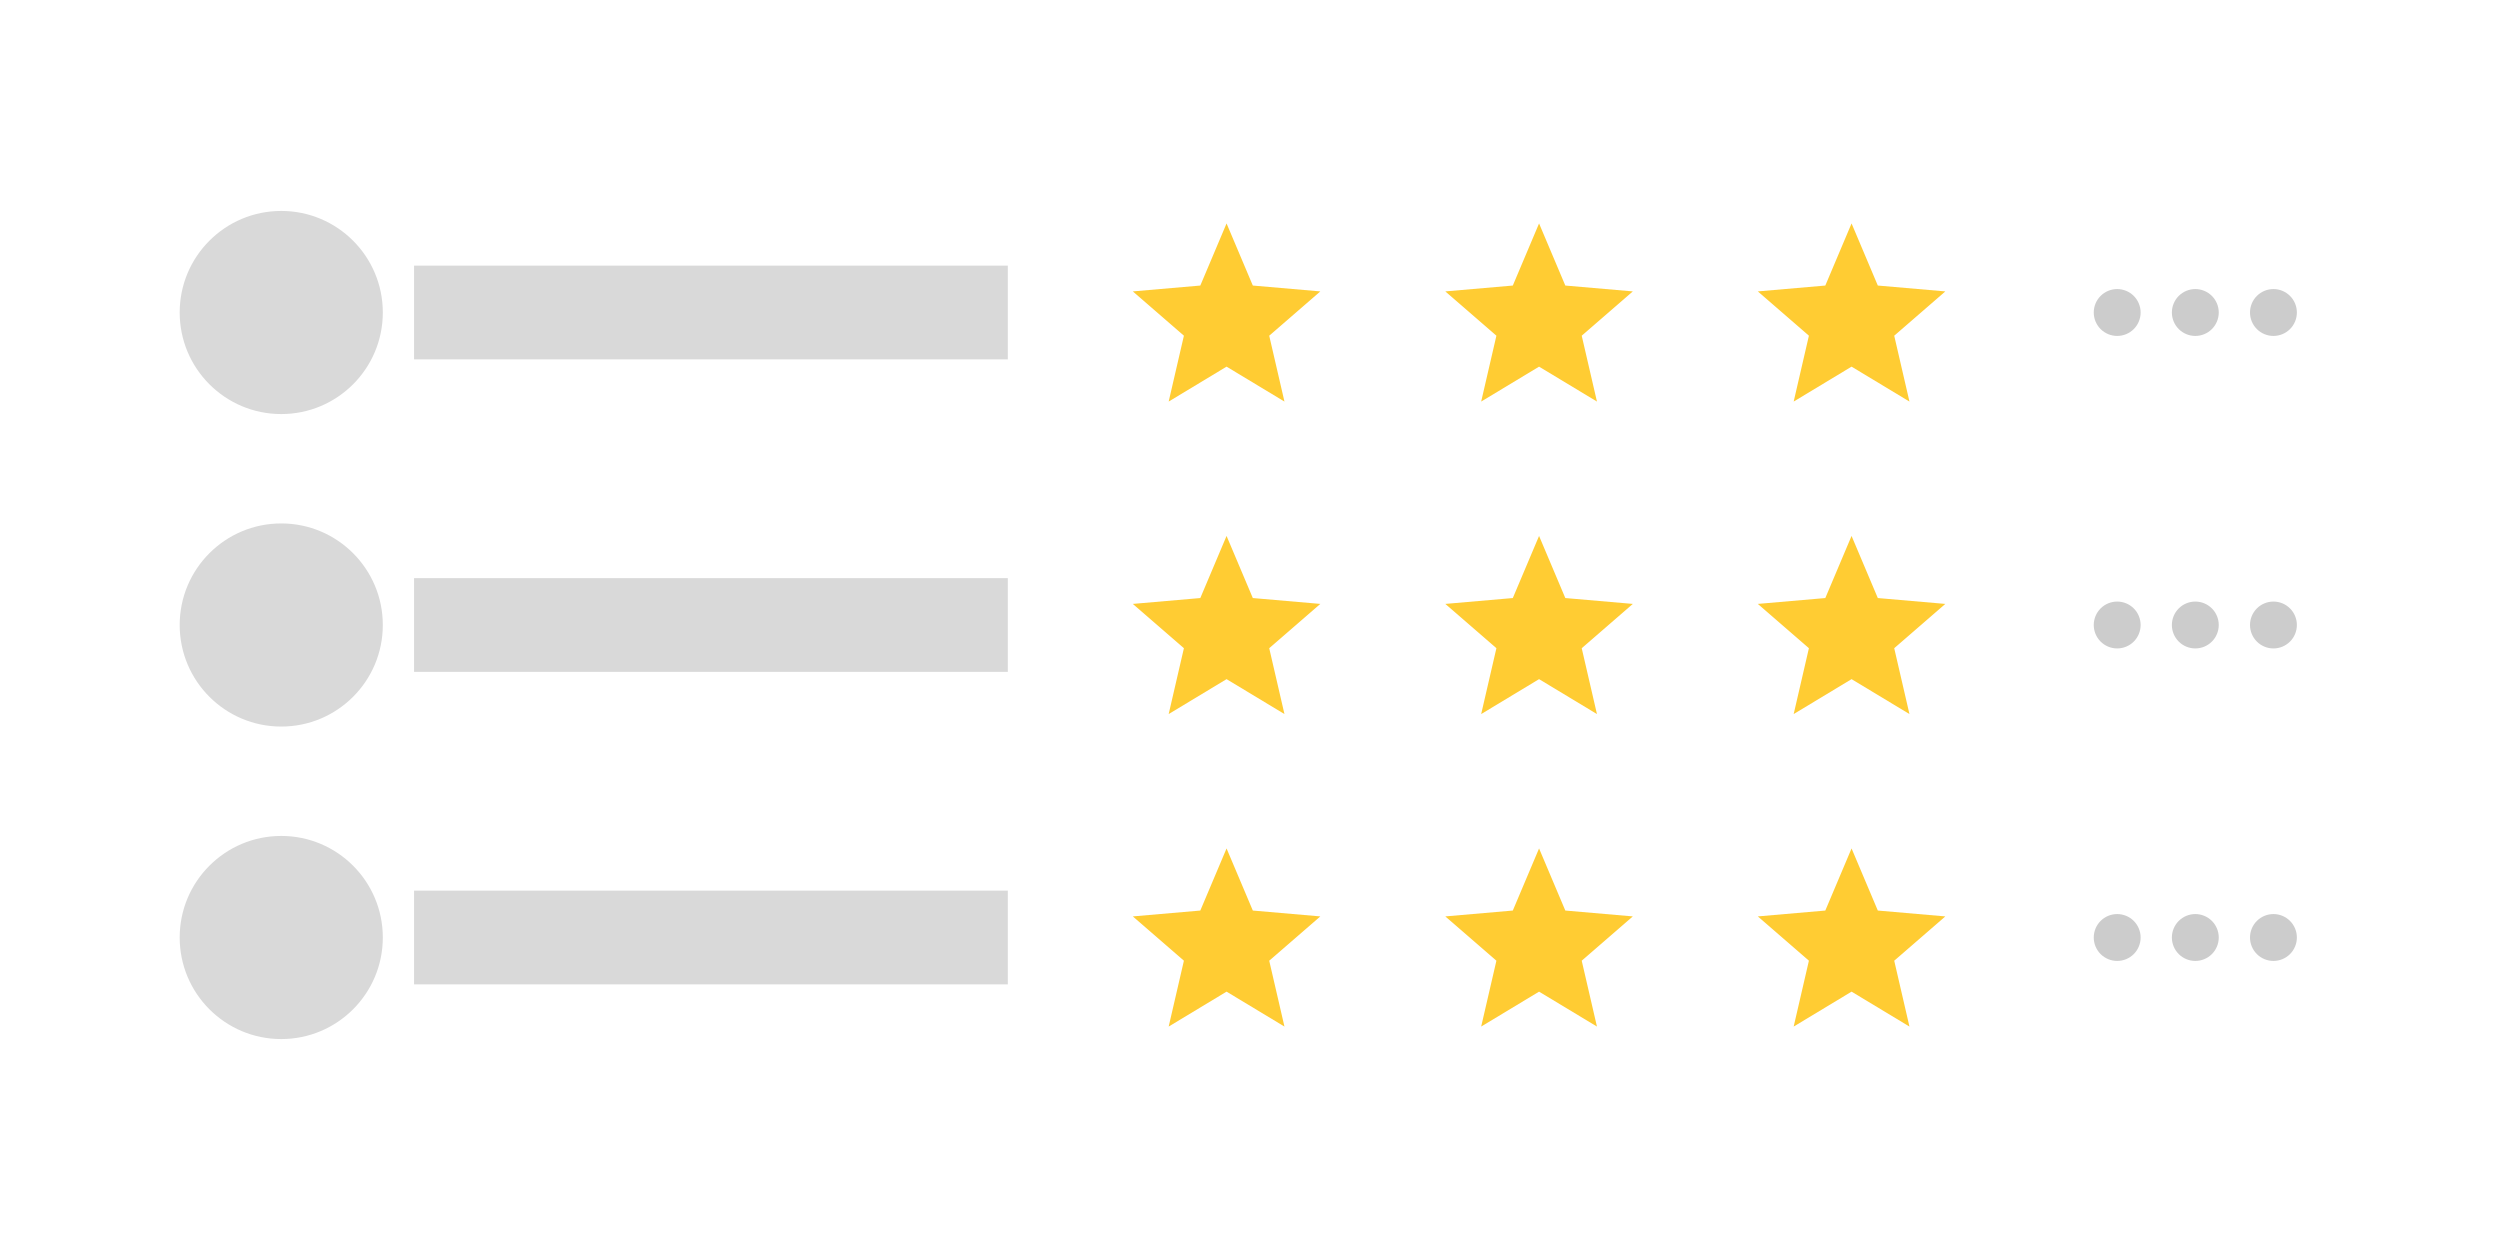 <svg width="160" height="80" viewBox="0 0 160 80" fill="none" xmlns="http://www.w3.org/2000/svg">
<circle cx="18" cy="20" r="6.5" fill="#D9D9D9"/>
<rect x="26.5" y="17" width="38" height="6" fill="#D9D9D9"/>
<path d="M74.795 25.7L75.77 21.485L72.5 18.65L76.82 18.275L78.5 14.3L80.18 18.275L84.5 18.65L81.23 21.485L82.205 25.7L78.5 23.465L74.795 25.7Z" fill="#FFCC33"/>
<path d="M94.795 25.7L95.77 21.485L92.5 18.65L96.82 18.275L98.5 14.3L100.18 18.275L104.5 18.65L101.23 21.485L102.205 25.7L98.5 23.465L94.795 25.7Z" fill="#FFCC33"/>
<path d="M114.795 25.7L115.77 21.485L112.5 18.65L116.82 18.275L118.5 14.3L120.18 18.275L124.5 18.65L121.23 21.485L122.205 25.7L118.5 23.465L114.795 25.7Z" fill="#FFCC33"/>
<path fill-rule="evenodd" clip-rule="evenodd" d="M135.5 21.5C135.898 21.5 136.279 21.342 136.561 21.061C136.842 20.779 137 20.398 137 20C137 19.602 136.842 19.221 136.561 18.939C136.279 18.658 135.898 18.5 135.5 18.5C135.102 18.5 134.721 18.658 134.439 18.939C134.158 19.221 134 19.602 134 20C134 20.398 134.158 20.779 134.439 21.061C134.721 21.342 135.102 21.5 135.5 21.5ZM142 20C142 20.398 141.842 20.779 141.561 21.061C141.279 21.342 140.898 21.5 140.5 21.5C140.102 21.5 139.721 21.342 139.439 21.061C139.158 20.779 139 20.398 139 20C139 19.602 139.158 19.221 139.439 18.939C139.721 18.658 140.102 18.5 140.5 18.5C140.898 18.5 141.279 18.658 141.561 18.939C141.842 19.221 142 19.602 142 20ZM147 20C147 20.398 146.842 20.779 146.561 21.061C146.279 21.342 145.898 21.5 145.5 21.5C145.102 21.5 144.721 21.342 144.439 21.061C144.158 20.779 144 20.398 144 20C144 19.602 144.158 19.221 144.439 18.939C144.721 18.658 145.102 18.5 145.5 18.5C145.898 18.5 146.279 18.658 146.561 18.939C146.842 19.221 147 19.602 147 20Z" fill="#CCCCCC"/>
<circle cx="18" cy="40" r="6.5" fill="#D9D9D9"/>
<rect x="26.5" y="37" width="38" height="6" fill="#D9D9D9"/>
<path d="M74.795 45.7L75.77 41.485L72.5 38.65L76.82 38.275L78.5 34.3L80.18 38.275L84.5 38.65L81.23 41.485L82.205 45.7L78.5 43.465L74.795 45.7Z" fill="#FFCC33"/>
<path d="M94.795 45.7L95.77 41.485L92.5 38.65L96.82 38.275L98.5 34.3L100.18 38.275L104.5 38.65L101.23 41.485L102.205 45.7L98.5 43.465L94.795 45.7Z" fill="#FFCC33"/>
<path d="M114.795 45.7L115.77 41.485L112.5 38.65L116.82 38.275L118.5 34.3L120.18 38.275L124.5 38.65L121.23 41.485L122.205 45.7L118.5 43.465L114.795 45.7Z" fill="#FFCC33"/>
<path fill-rule="evenodd" clip-rule="evenodd" d="M135.5 41.5C135.898 41.5 136.279 41.342 136.561 41.061C136.842 40.779 137 40.398 137 40C137 39.602 136.842 39.221 136.561 38.939C136.279 38.658 135.898 38.5 135.5 38.5C135.102 38.5 134.721 38.658 134.439 38.939C134.158 39.221 134 39.602 134 40C134 40.398 134.158 40.779 134.439 41.061C134.721 41.342 135.102 41.5 135.5 41.5ZM142 40C142 40.398 141.842 40.779 141.561 41.061C141.279 41.342 140.898 41.5 140.5 41.5C140.102 41.5 139.721 41.342 139.439 41.061C139.158 40.779 139 40.398 139 40C139 39.602 139.158 39.221 139.439 38.939C139.721 38.658 140.102 38.5 140.5 38.5C140.898 38.5 141.279 38.658 141.561 38.939C141.842 39.221 142 39.602 142 40ZM147 40C147 40.398 146.842 40.779 146.561 41.061C146.279 41.342 145.898 41.5 145.5 41.5C145.102 41.5 144.721 41.342 144.439 41.061C144.158 40.779 144 40.398 144 40C144 39.602 144.158 39.221 144.439 38.939C144.721 38.658 145.102 38.5 145.5 38.5C145.898 38.5 146.279 38.658 146.561 38.939C146.842 39.221 147 39.602 147 40Z" fill="#CCCCCC"/>
<circle cx="18" cy="60" r="6.5" fill="#D9D9D9"/>
<rect x="26.5" y="57" width="38" height="6" fill="#D9D9D9"/>
<path d="M74.795 65.7L75.77 61.485L72.5 58.65L76.82 58.275L78.5 54.3L80.18 58.275L84.5 58.65L81.23 61.485L82.205 65.7L78.5 63.465L74.795 65.7Z" fill="#FFCC33"/>
<path d="M94.795 65.7L95.77 61.485L92.5 58.65L96.82 58.275L98.5 54.3L100.18 58.275L104.5 58.65L101.23 61.485L102.205 65.7L98.5 63.465L94.795 65.7Z" fill="#FFCC33"/>
<path d="M114.795 65.7L115.77 61.485L112.5 58.65L116.82 58.275L118.5 54.3L120.18 58.275L124.5 58.65L121.23 61.485L122.205 65.7L118.5 63.465L114.795 65.7Z" fill="#FFCC33"/>
<path fill-rule="evenodd" clip-rule="evenodd" d="M135.5 61.5C135.898 61.5 136.279 61.342 136.561 61.061C136.842 60.779 137 60.398 137 60C137 59.602 136.842 59.221 136.561 58.939C136.279 58.658 135.898 58.5 135.5 58.5C135.102 58.5 134.721 58.658 134.439 58.939C134.158 59.221 134 59.602 134 60C134 60.398 134.158 60.779 134.439 61.061C134.721 61.342 135.102 61.5 135.5 61.5ZM142 60C142 60.398 141.842 60.779 141.561 61.061C141.279 61.342 140.898 61.5 140.5 61.5C140.102 61.5 139.721 61.342 139.439 61.061C139.158 60.779 139 60.398 139 60C139 59.602 139.158 59.221 139.439 58.939C139.721 58.658 140.102 58.5 140.5 58.5C140.898 58.5 141.279 58.658 141.561 58.939C141.842 59.221 142 59.602 142 60ZM147 60C147 60.398 146.842 60.779 146.561 61.061C146.279 61.342 145.898 61.5 145.5 61.5C145.102 61.5 144.721 61.342 144.439 61.061C144.158 60.779 144 60.398 144 60C144 59.602 144.158 59.221 144.439 58.939C144.721 58.658 145.102 58.5 145.5 58.5C145.898 58.5 146.279 58.658 146.561 58.939C146.842 59.221 147 59.602 147 60Z" fill="#CCCCCC"/>
</svg>
